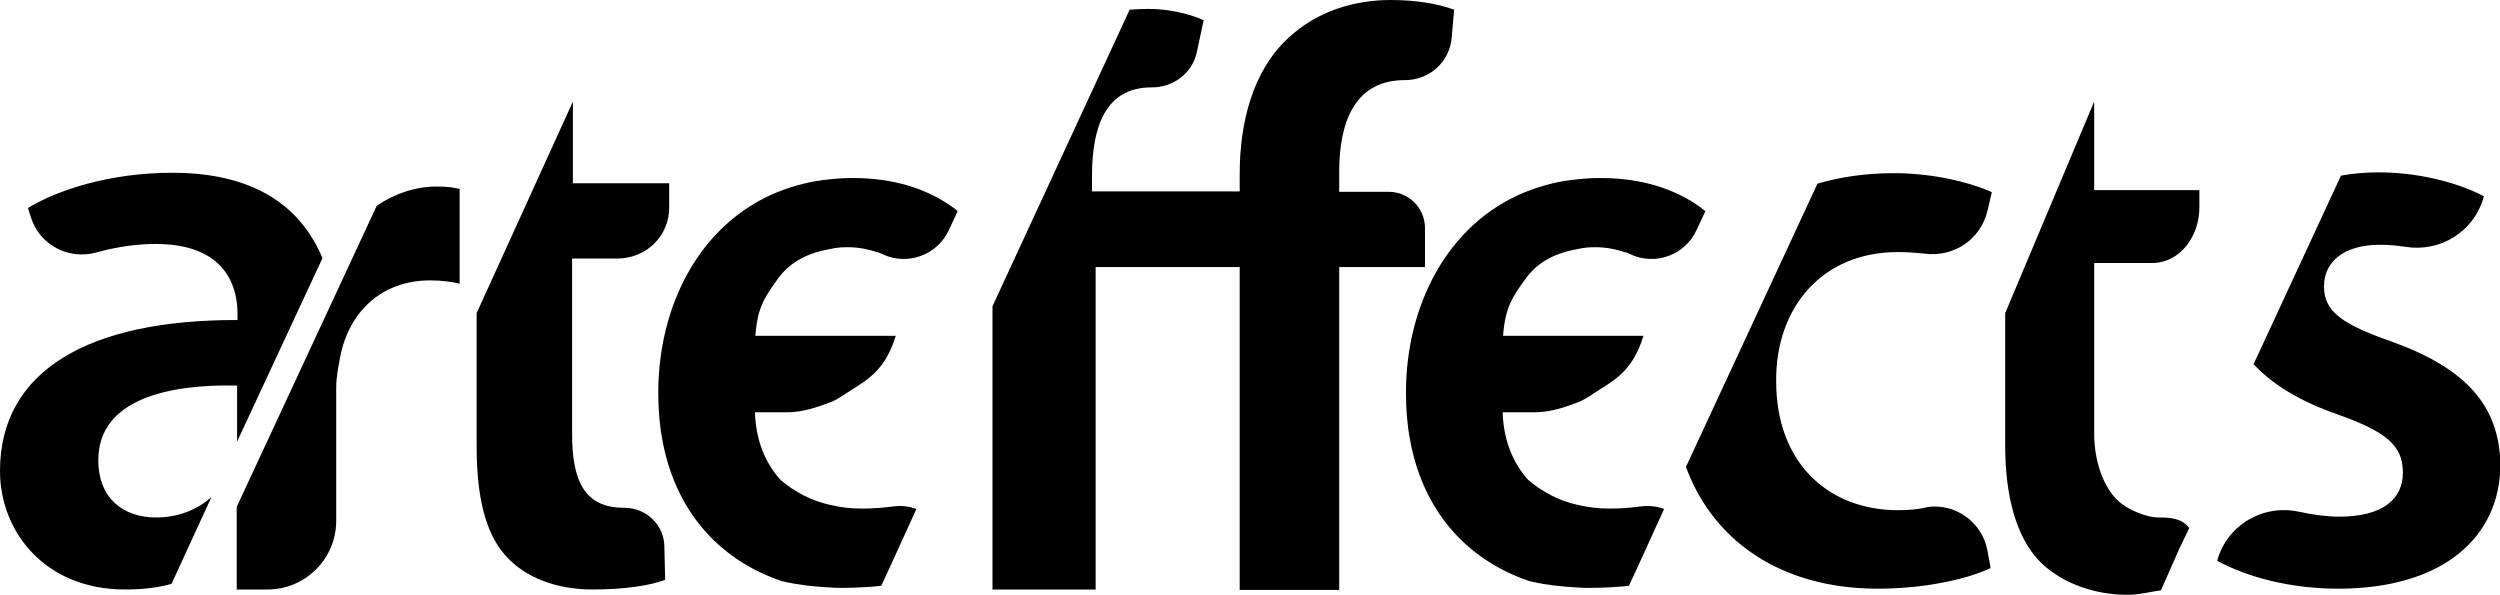 <svg xmlns="http://www.w3.org/2000/svg" viewBox="0 0 617.9 147"><path d="M79.7 63.8s-.1 0 0 0c-5.1-12.2-16.1-21.1-37.1-21.1-15.6 0-28.4 4.3-35.7 8.7l.7 2.2c2.1 6.9 9.3 10.7 16.2 8.8 4.7-1.3 9.7-2.1 14.7-2.1 17.4 0 20.2 10.7 20.2 17.2v1.6C22.1 79 0 91.5 0 116.4c0 15 11.1 29.3 30.9 29.3 4.1 0 8-.4 11.5-1.4l9.7-21.1.1-.3c-.1.1-.2.1-.2.2-3.4 2.9-8 4.8-13.4 4.8-7.9 0-14.3-4.5-14.3-14.2 0-15 17.3-18.8 34.3-18.4v13.9l.3-.7 20.8-44.7c0 .1-.1 0 0 0-.1 0 0 .1 0 0zM107.9 46.1c-5 0-10.1 1.6-14.7 4.7l-.2.3-34.5 74.2v20.4h7.6c9.4 0 17-7.6 17-17V95.8c0-2.8.6-5.5 1-7.7 2.2-11.1 10.3-18.8 22.2-18.8 3 0 5.6.4 7.3.8V46.7c-1.6-.4-3.2-.6-5.7-.6zM347.2 19.8h.1c6 0 11-4.5 11.5-10.5l.6-6.9C355.6 1 350.3 0 343.7 0c-8.7 0-18.1 2.6-25.4 9.5-8.7 8.1-11.9 20.8-11.9 33.6v4.2h-36.5v-3.8c0-12.3 3.4-21.9 14.7-21.9h.1c5.3 0 10-3.5 11.1-8.7l1.7-7.9c-3-1.4-8.3-2.8-13.6-2.8-1.6 0-3.3.1-4.8.2h-.1.2l-33.9 73.3v70h25.5V66h35.6v79.8H331V66h21.2v-9.6c0-5-4-9-9-9H331v-5c0-12.3 3.9-22.6 16.2-22.6zM469.1 126.1c-17 0-30.1-11.5-30.1-31.8-.2-18 11.1-32 30.1-32 2.5 0 4.7.2 6.7.4 7.1.9 13.7-3.5 15.4-10.5l1.1-4.7c-5.7-2.6-15-4.7-24.1-4.7-6.9 0-13.3.9-19 2.6l-32.5 70c6.9 18.8 24.1 30.1 47.4 30.1 12.3 0 22.7-2.6 27.9-5.1l-.8-4.4c-1.3-6.9-7.8-11.6-14.7-10.7-2.2.6-4.7.8-7.4.8zM531.9 65c7 0 11.7-6.7 11.7-13.7V47h-26V25.1l-22 52.3v32.7c0 12.9 2.9 22.5 8.1 28.2 4.7 5.1 12.9 8.7 22 8.7h.3c2.9 0 5.7-.8 8.1-1.1l4.5-10.2 2.5-5.2c-1.8-2.3-4.3-2.6-7.5-2.6h-.1c-3.1 0-7.1-1.9-9-3.3-3.8-2.7-6.9-9.4-6.9-17.4V65h14.3zM165.4 51.3v-6h-23.8V25.1l-23.8 52.3v32.7c0 12.9 2.2 21.9 7.4 27.5 4.7 5.1 12.2 8.1 21.3 8.1 7.9 0 14.3-1 17.9-2.4l-.2-8.3c-.1-5.3-4.5-9.5-9.9-9.5h-.1c-9.5 0-12.8-6.3-12.8-18.2V63.9h11.1c7.3 0 12.9-5.6 12.9-12.6zM421.5 52.2l-2.2 4.7c-2.8 6.1-10.1 8.8-16.2 6-.5-.2-1-.5-1.6-.6-2.1-.7-4.5-1.2-7.2-1.2-1.5 0-2.8.1-4.1.4-5.8 1-10 3.2-13 7.2-3.4 4.7-5.2 7.3-5.7 14.3h34.7c-2.5 8-6.3 10.5-11 13.4-1.6 1-3.3 2.3-5.1 3-3.4 1.3-7 2.5-10.8 2.5h-7.9c.2 7 2.6 12.6 6.3 16.7 3.5 3 7.7 5.2 12.3 6.2 2.5.6 5.1.9 7.8.9 2.8 0 5.2-.2 7.5-.5 2.1-.3 4.2-.1 6 .6l-6.2 13.6-2.5 5.4c-3 .3-6.3.5-9.7.5-1 0-2 0-3-.1-3.9-.2-7.6-.6-11.1-1.4-.3-.1-.6-.1-.9-.2-16-5.5-26.3-17.9-29.4-34.9-.7-3.7-1-7.6-1-11.7 0-21.3 10.1-41.6 29.4-49.5 4-1.6 8.4-2.8 13.2-3.2 1.8-.2 3.6-.3 5.5-.3 10.2 0 18.3 2.7 24.5 7.1.5.4.9.7 1.4 1.1zM591.6 84.6c-12.6-4.4-17.2-7.5-17.2-13.8 0-6.1 4.9-10.3 13.8-10.3 2.2 0 4.3.2 6.3.5 8.6 1.4 16.9-3.7 19.3-12.1l.1-.4c-5.7-3-15.2-5.9-26.1-5.9-3.3 0-6.3.3-9.2.8L557 90c4.4 4.8 11.2 9.1 20.7 12.4 12.1 4.3 16.2 7.7 16.2 14.4 0 6.5-4.9 10.9-15.8 10.9-3.1 0-6.5-.5-9.8-1.2-9-2-17.9 3.3-20.3 12.1 7.3 4 18 6.9 29.9 6.9 26.1 0 40.1-12.9 40.1-30.8-.3-14.5-8.6-23.6-26.4-30.1z"/><path d="M236.7 52.2l-2.2 4.7c-2.8 6.1-10.1 8.8-16.2 6-.5-.2-1-.5-1.6-.6-2.1-.7-4.5-1.2-7.2-1.2-1.5 0-2.8.1-4.1.4-5.8 1-10 3.2-13 7.2-3.4 4.7-5.2 7.3-5.7 14.3h34.7c-2.5 8-6.3 10.5-11 13.4-1.6 1-3.3 2.3-5.1 3-3.4 1.3-7 2.5-10.8 2.5h-7.9c.2 7 2.6 12.6 6.3 16.7 3.5 3 7.7 5.2 12.3 6.2 2.5.6 5.1.9 7.8.9 2.8 0 5.2-.2 7.5-.5 2.1-.3 4.2-.1 6 .6l-6.2 13.6-2.5 5.4c-3 .3-6.3.5-9.7.5-1 0-2 0-3-.1-3.9-.2-7.6-.6-11.1-1.4-.3-.1-.6-.1-.9-.2-16-5.5-26.3-17.9-29.4-34.9-.7-3.7-1-7.6-1-11.7 0-21.3 10.1-41.6 29.4-49.5 4-1.6 8.4-2.8 13.2-3.2 1.8-.2 3.6-.3 5.5-.3 10.2 0 18.3 2.7 24.5 7.1.6.4 1 .7 1.4 1.1z"/></svg>